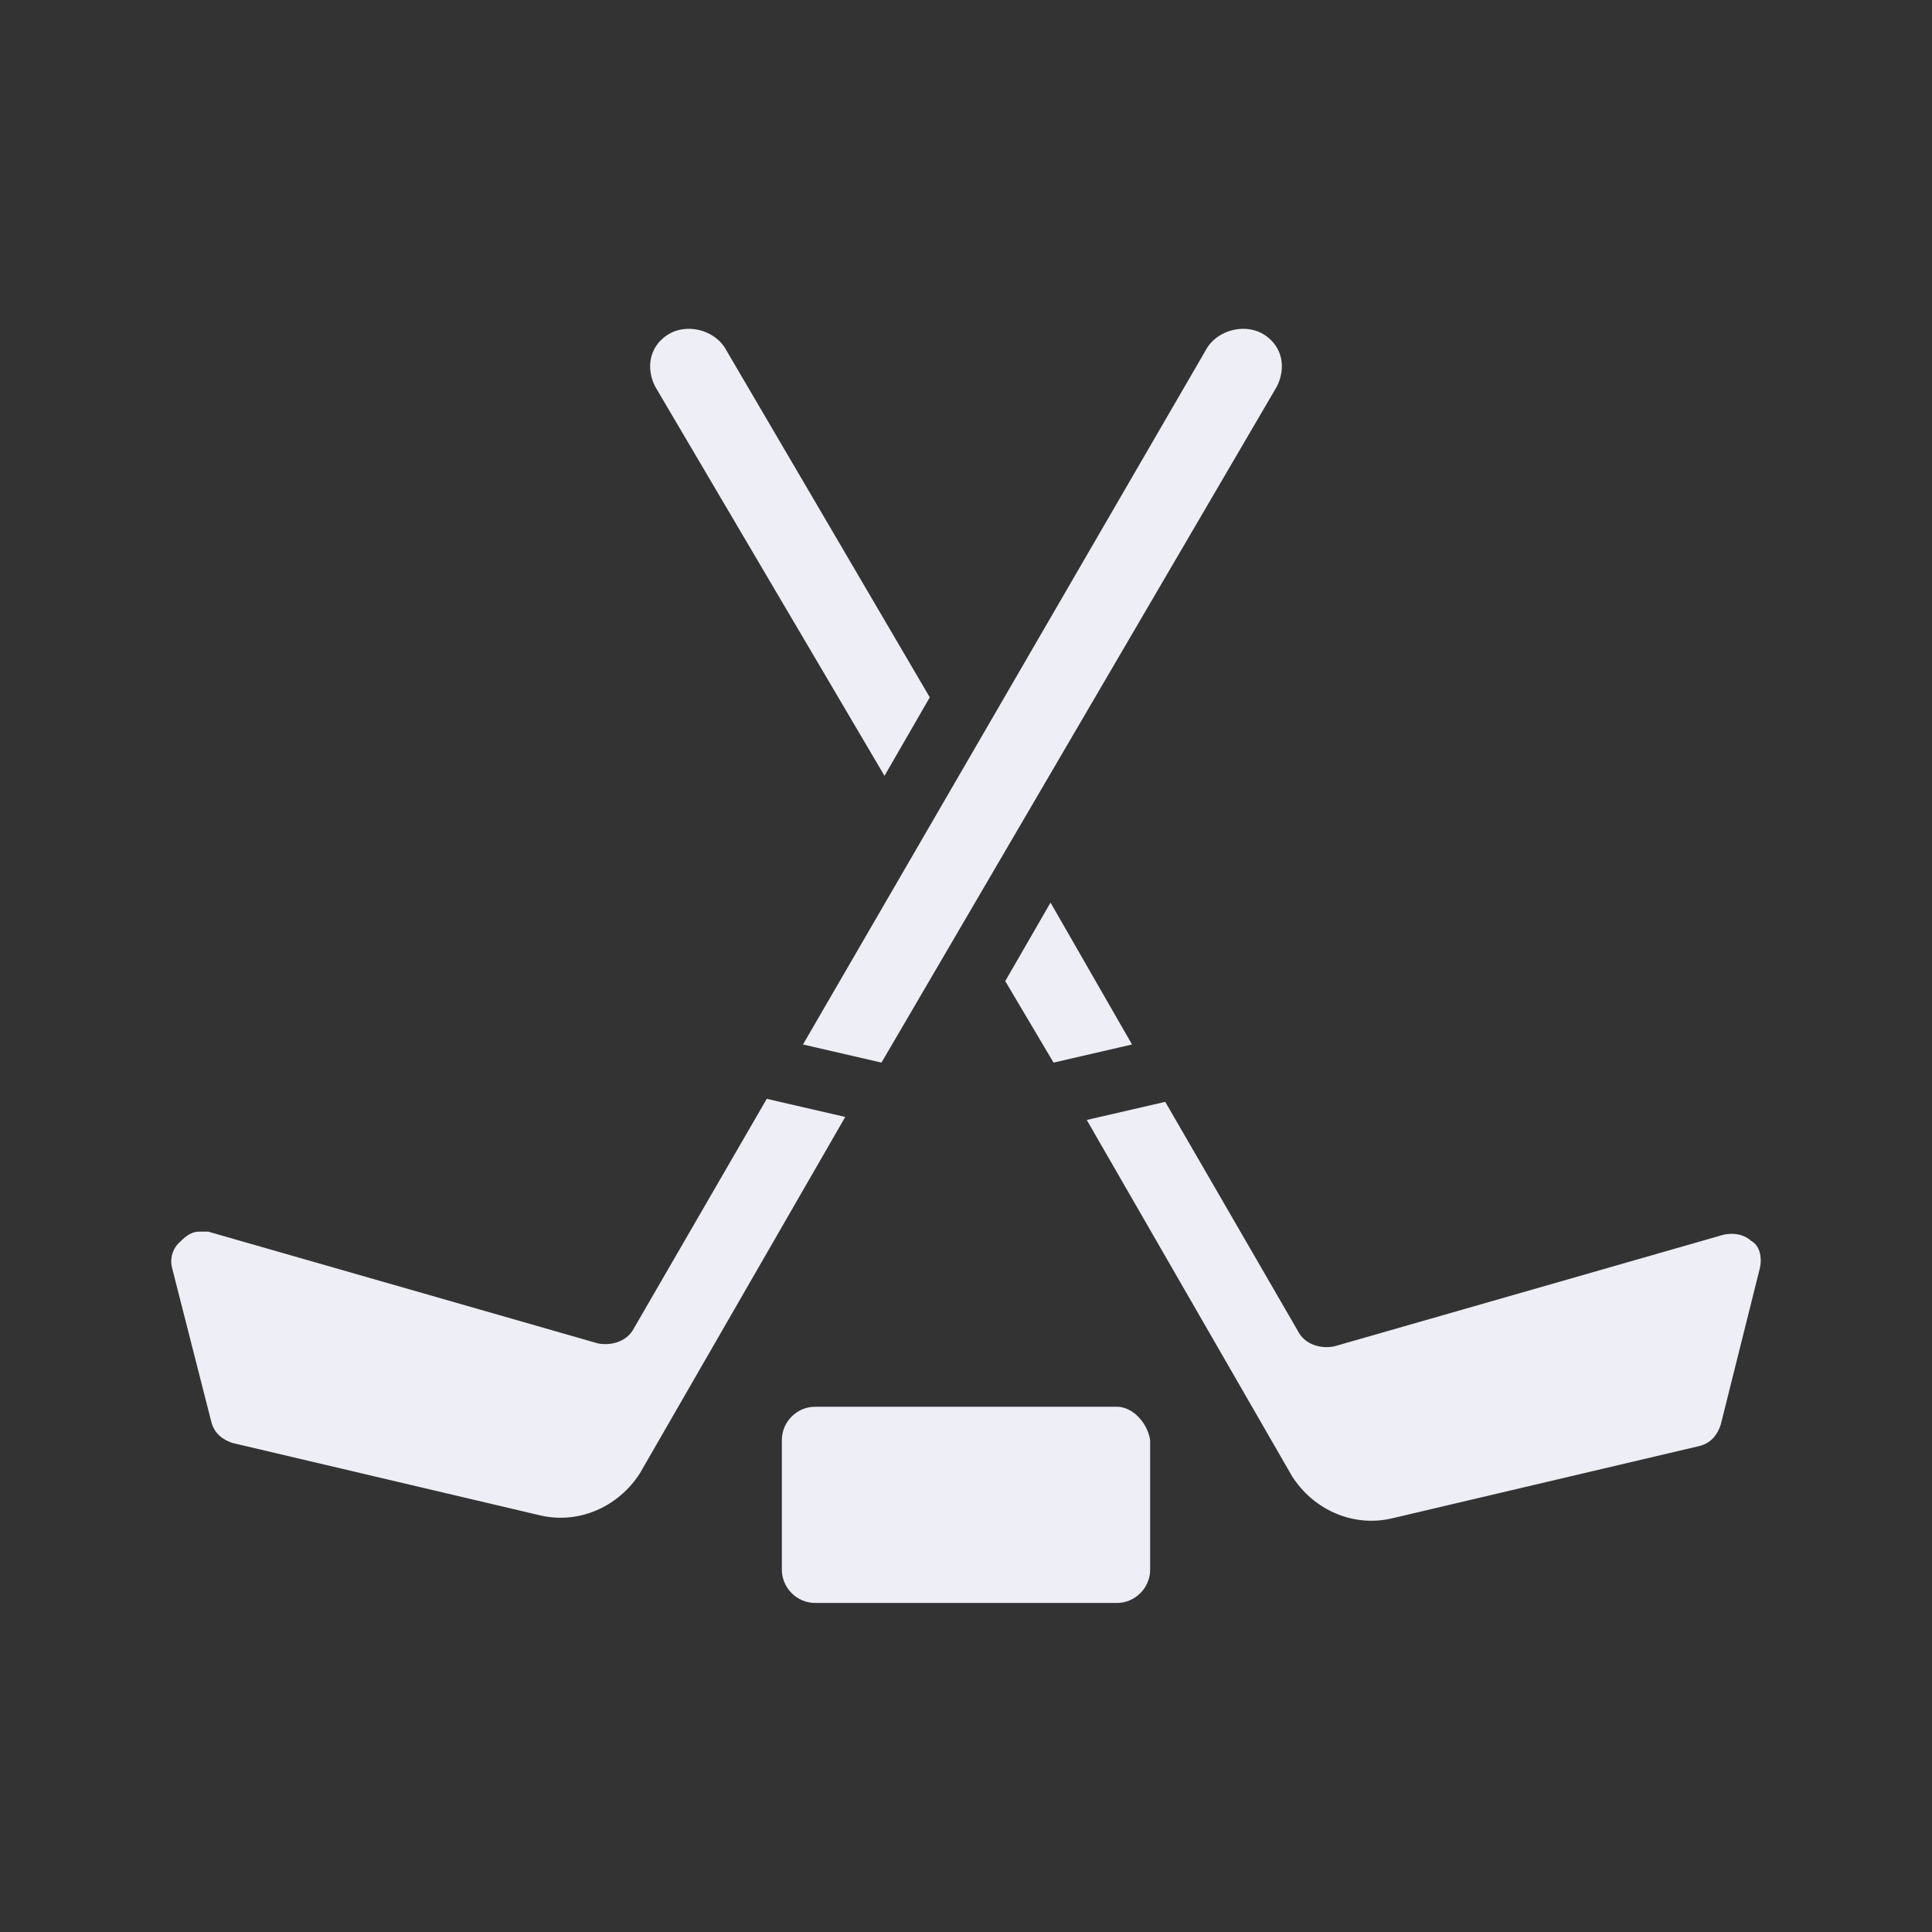<svg width="32" height="32" viewBox="0 0 32 32" fill="none" xmlns="http://www.w3.org/2000/svg">
<rect x="0" y="0" width="32" height="32" fill="#333333" stroke="none"/>
<path d="M20 5.75C20.2 5.45 20.65 5.35 20.95 5.55C21.25 5.75 21.3 6.1 21.15 6.4L14.6 17.6L13.3 17.3L20 5.75ZM10.85 6.4C10.7 6.1 10.75 5.75 11.05 5.55C11.35 5.35 11.8 5.45 12 5.75L15.4 11.55L14.65 12.85L10.85 6.4ZM10.6 24.4C10.25 24.95 9.6 25.25 8.95 25.1L3.85 23.9C3.7 23.85 3.55 23.75 3.5 23.55L2.85 21C2.8 20.8 2.9 20.65 2.95 20.6C3.05 20.5 3.15 20.4 3.3 20.4H3.45L9.9 22.25C10.15 22.3 10.4 22.2 10.5 22L12.7 18.2L14 18.5L10.6 24.4ZM17.4 14.95L18.75 17.3L17.45 17.6L16.65 16.25L17.4 14.95ZM29.15 21L28.5 23.6C28.45 23.75 28.35 23.9 28.15 23.95L23.05 25.15C22.4 25.3 21.75 25 21.4 24.45L18 18.55L19.3 18.25L21.5 22.05C21.6 22.25 21.85 22.35 22.1 22.3L28.55 20.45C28.8 20.4 28.95 20.5 29 20.55C29.1 20.6 29.2 20.75 29.15 21H29.15Z" fill="#EDEEF6"/>
<path d="M18.5 23.3H13.5C13.2 23.3 12.95 23.55 12.95 23.85V26C12.95 26.3 13.2 26.55 13.5 26.55H18.5C18.8 26.55 19.05 26.3 19.05 26V23.85C19 23.55 18.75 23.3 18.5 23.3Z" fill="#EDEEF6"/>
</svg>
